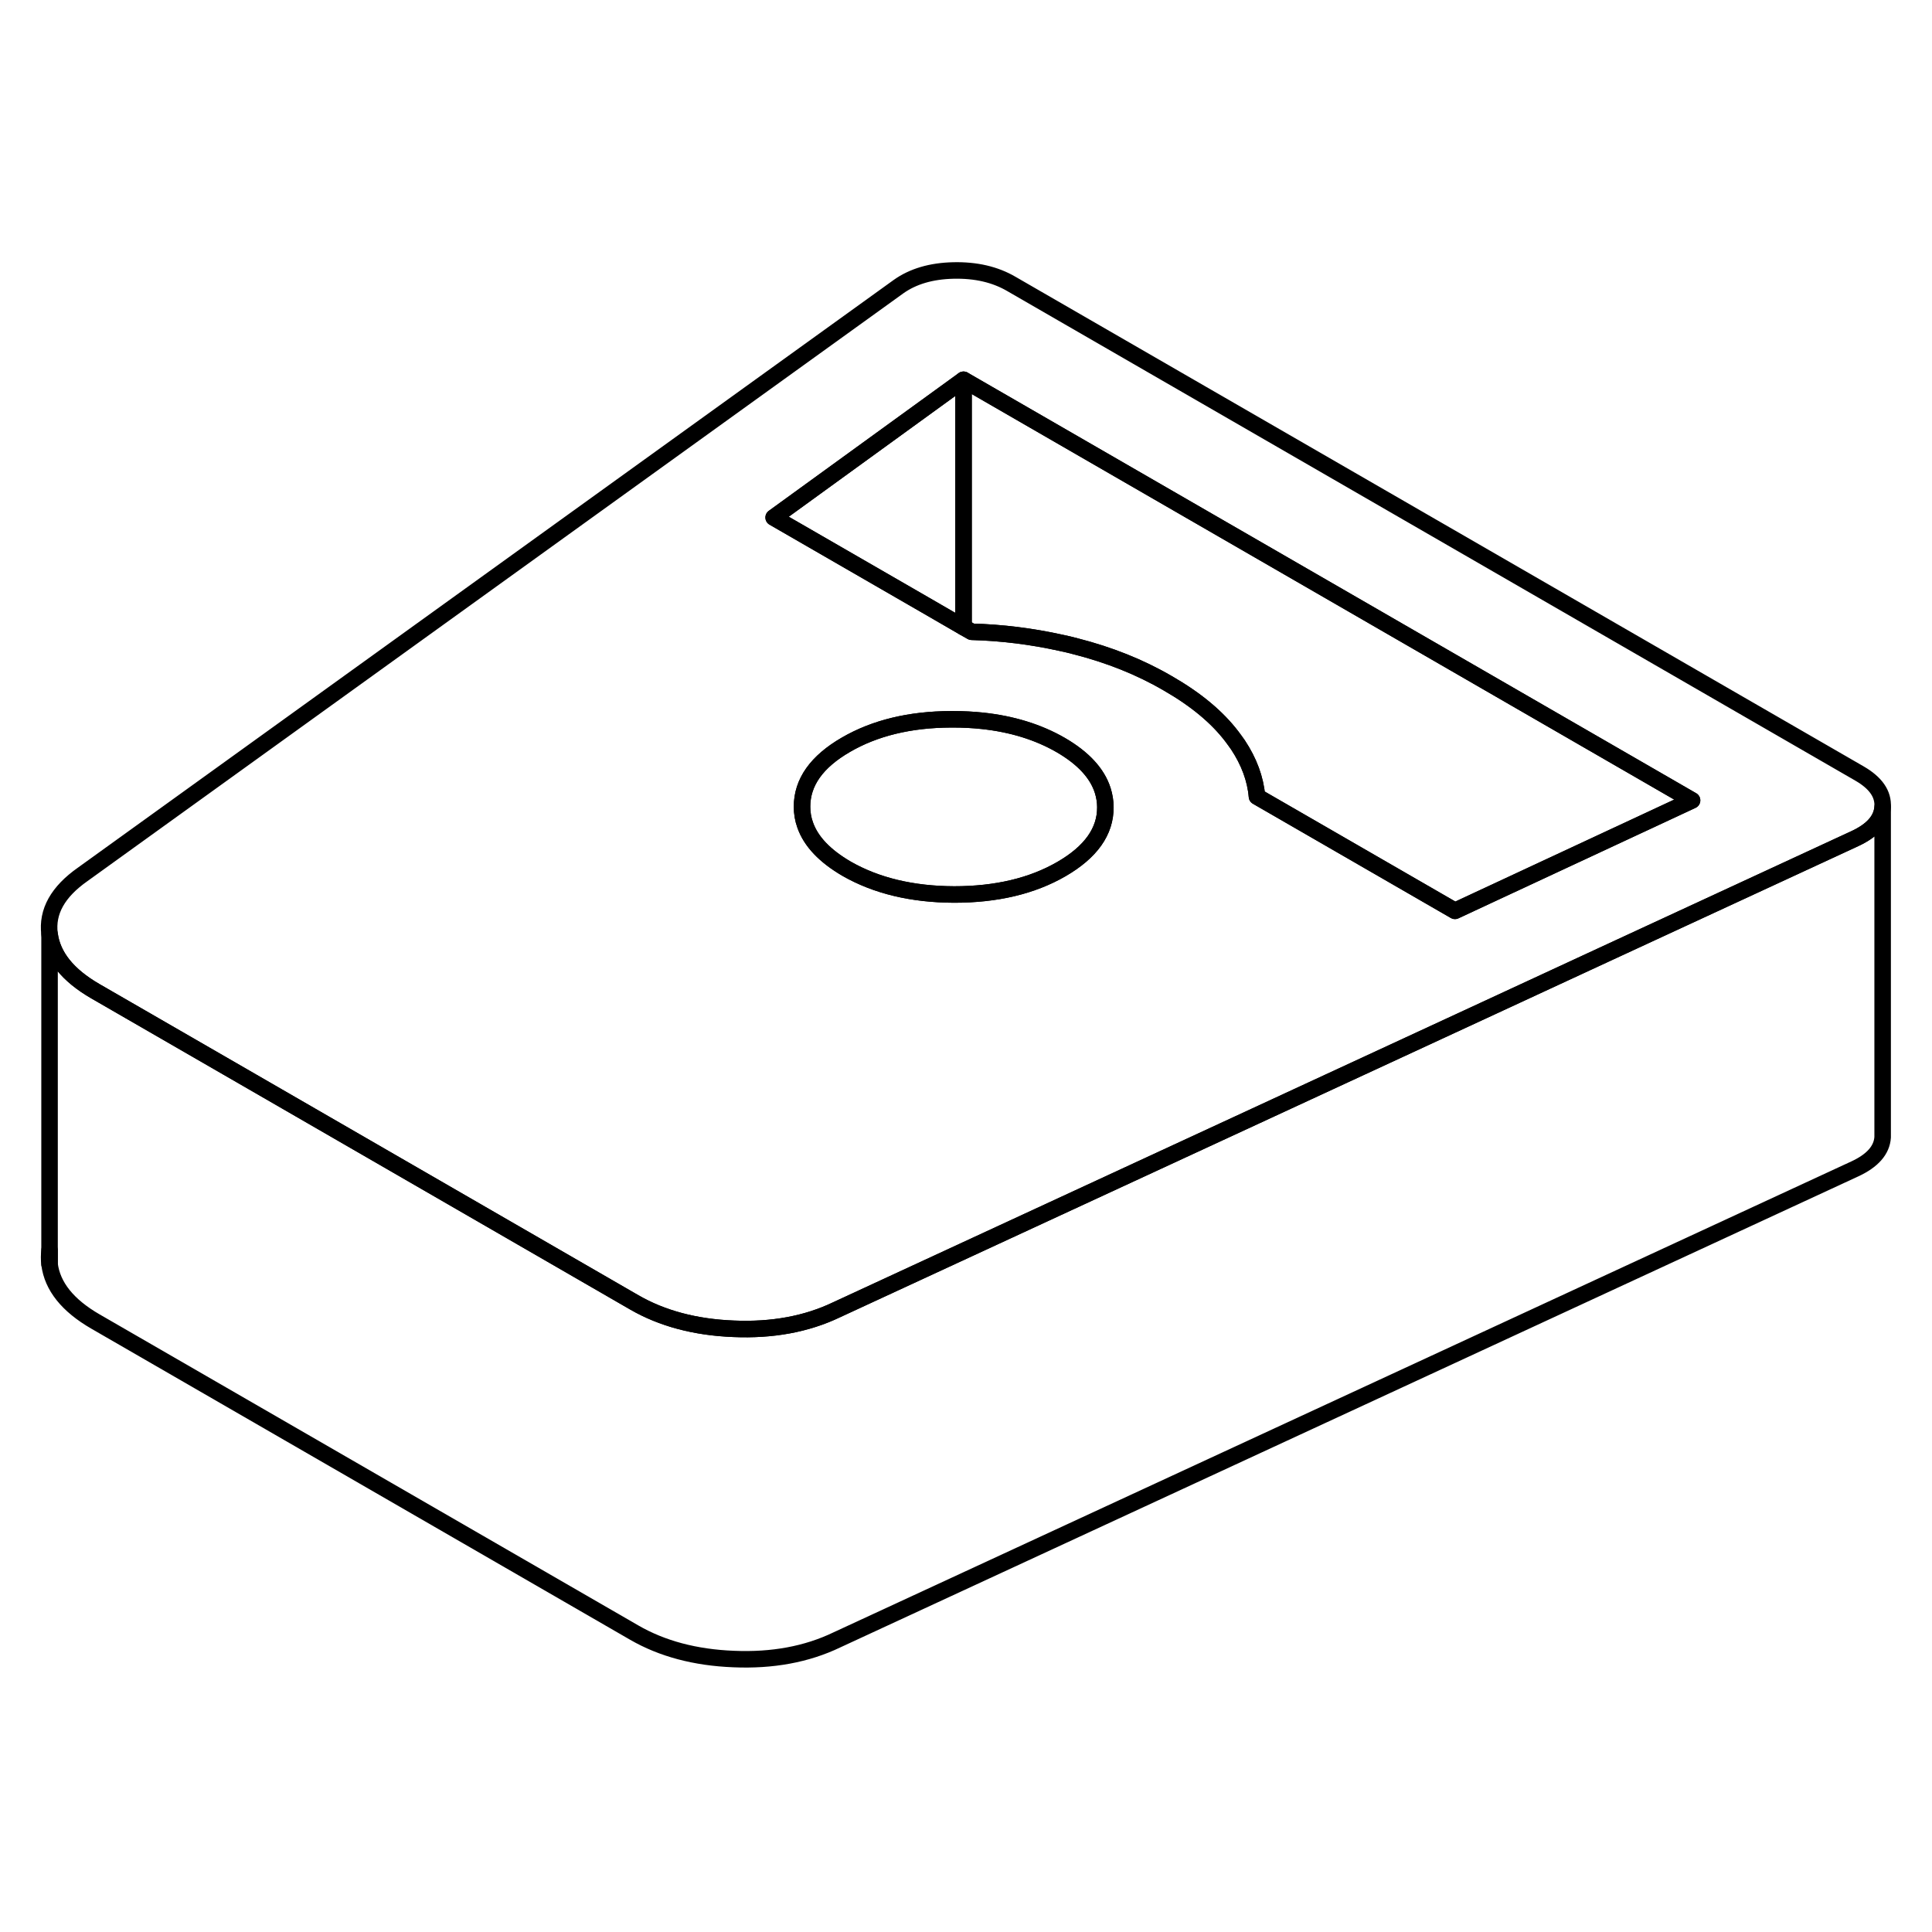 <svg width="48" height="48" viewBox="0 0 117 89" fill="none" xmlns="http://www.w3.org/2000/svg" stroke-width="1px"
     stroke-linecap="round" stroke-linejoin="round">
    <path d="M3.001 62.56V61.71C2.971 61.99 2.961 62.27 3.001 62.56Z" stroke="currentColor" stroke-linejoin="round"/>
    <path d="M112.621 32.85L61.24 3.19C60.26 2.62 59.1 2.35 57.74 2.38C56.39 2.41 55.281 2.74 54.411 3.36L5.01 38.95C3.5 40.01 2.83 41.21 3 42.56C3.17 43.9 4.1 45.06 5.78 46.03L15.31 51.53L38.411 64.87C40.091 65.84 42.101 66.38 44.431 66.47C46.761 66.57 48.851 66.19 50.681 65.31L76.02 53.59L89.85 47.19L97.04 43.86L112.32 36.79C113.4 36.29 113.96 35.65 114.01 34.87C114.06 34.09 113.601 33.42 112.621 32.85ZM64.28 38.63C62.5 39.66 60.33 40.17 57.78 40.17C55.24 40.16 53.07 39.64 51.27 38.61C49.95 37.84 49.11 36.96 48.76 35.96C48.63 35.6 48.571 35.23 48.571 34.85C48.571 33.38 49.45 32.13 51.23 31.1C52.97 30.09 55.09 29.57 57.581 29.56H57.73C58.33 29.56 58.92 29.59 59.48 29.65C61.28 29.84 62.87 30.33 64.24 31.12C65.6 31.91 66.45 32.83 66.78 33.87C66.88 34.19 66.94 34.53 66.94 34.88C66.95 36.35 66.06 37.6 64.28 38.63ZM90.47 40.06L88.111 41.16L76.121 34.24C76.031 33.17 75.64 32.12 74.97 31.11C74.85 30.94 74.731 30.77 74.6 30.6C73.701 29.42 72.41 28.35 70.72 27.38C69.04 26.4 67.18 25.66 65.141 25.14C64.85 25.06 64.55 24.99 64.26 24.93C62.5 24.54 60.691 24.31 58.84 24.26L58.35 23.98L56 22.62L46.85 17.34L58.35 9L102.47 34.47L90.47 40.06Z" stroke="currentColor" stroke-linejoin="round"/>
    <path d="M66.94 34.88C66.95 36.35 66.06 37.6 64.28 38.63C62.5 39.66 60.33 40.17 57.78 40.17C55.24 40.16 53.07 39.64 51.27 38.61C49.95 37.84 49.11 36.96 48.76 35.96C48.63 35.6 48.57 35.23 48.57 34.85C48.57 33.38 49.45 32.13 51.23 31.1C52.97 30.09 55.09 29.57 57.58 29.56H57.73C58.33 29.56 58.92 29.59 59.48 29.65C61.28 29.84 62.87 30.33 64.24 31.12C65.6 31.91 66.45 32.83 66.78 33.87C66.88 34.19 66.94 34.53 66.94 34.88Z" stroke="currentColor" stroke-linejoin="round"/>
    <path d="M58.351 9V23.98L56.001 22.62L46.851 17.34L58.351 9Z" stroke="currentColor" stroke-linejoin="round"/>
    <path d="M102.47 34.47L90.471 40.06L88.111 41.16L76.121 34.24C76.031 33.17 75.641 32.12 74.971 31.11C74.85 30.94 74.731 30.77 74.601 30.6C73.701 29.42 72.41 28.35 70.721 27.38C69.04 26.4 67.181 25.66 65.141 25.14C64.851 25.06 64.55 24.99 64.26 24.93C62.501 24.54 60.691 24.31 58.841 24.26L58.351 23.98V9L102.47 34.47Z" stroke="currentColor" stroke-linejoin="round"/>
    <path d="M114.011 34.87V54.87C113.961 55.65 113.401 56.29 112.321 56.79L50.681 85.31C48.851 86.19 46.761 86.57 44.431 86.47C42.101 86.38 40.091 85.84 38.411 84.87L5.781 66.03C4.101 65.06 3.171 63.9 3.001 62.56V42.56C3.171 43.9 4.101 45.06 5.781 46.03L15.311 51.53L38.411 64.87C40.091 65.84 42.101 66.38 44.431 66.47C46.761 66.57 48.851 66.19 50.681 65.31L76.021 53.59L89.851 47.19L97.041 43.86L112.321 36.79C113.401 36.29 113.961 35.65 114.011 34.87Z" stroke="currentColor" stroke-linejoin="round"/>
</svg>